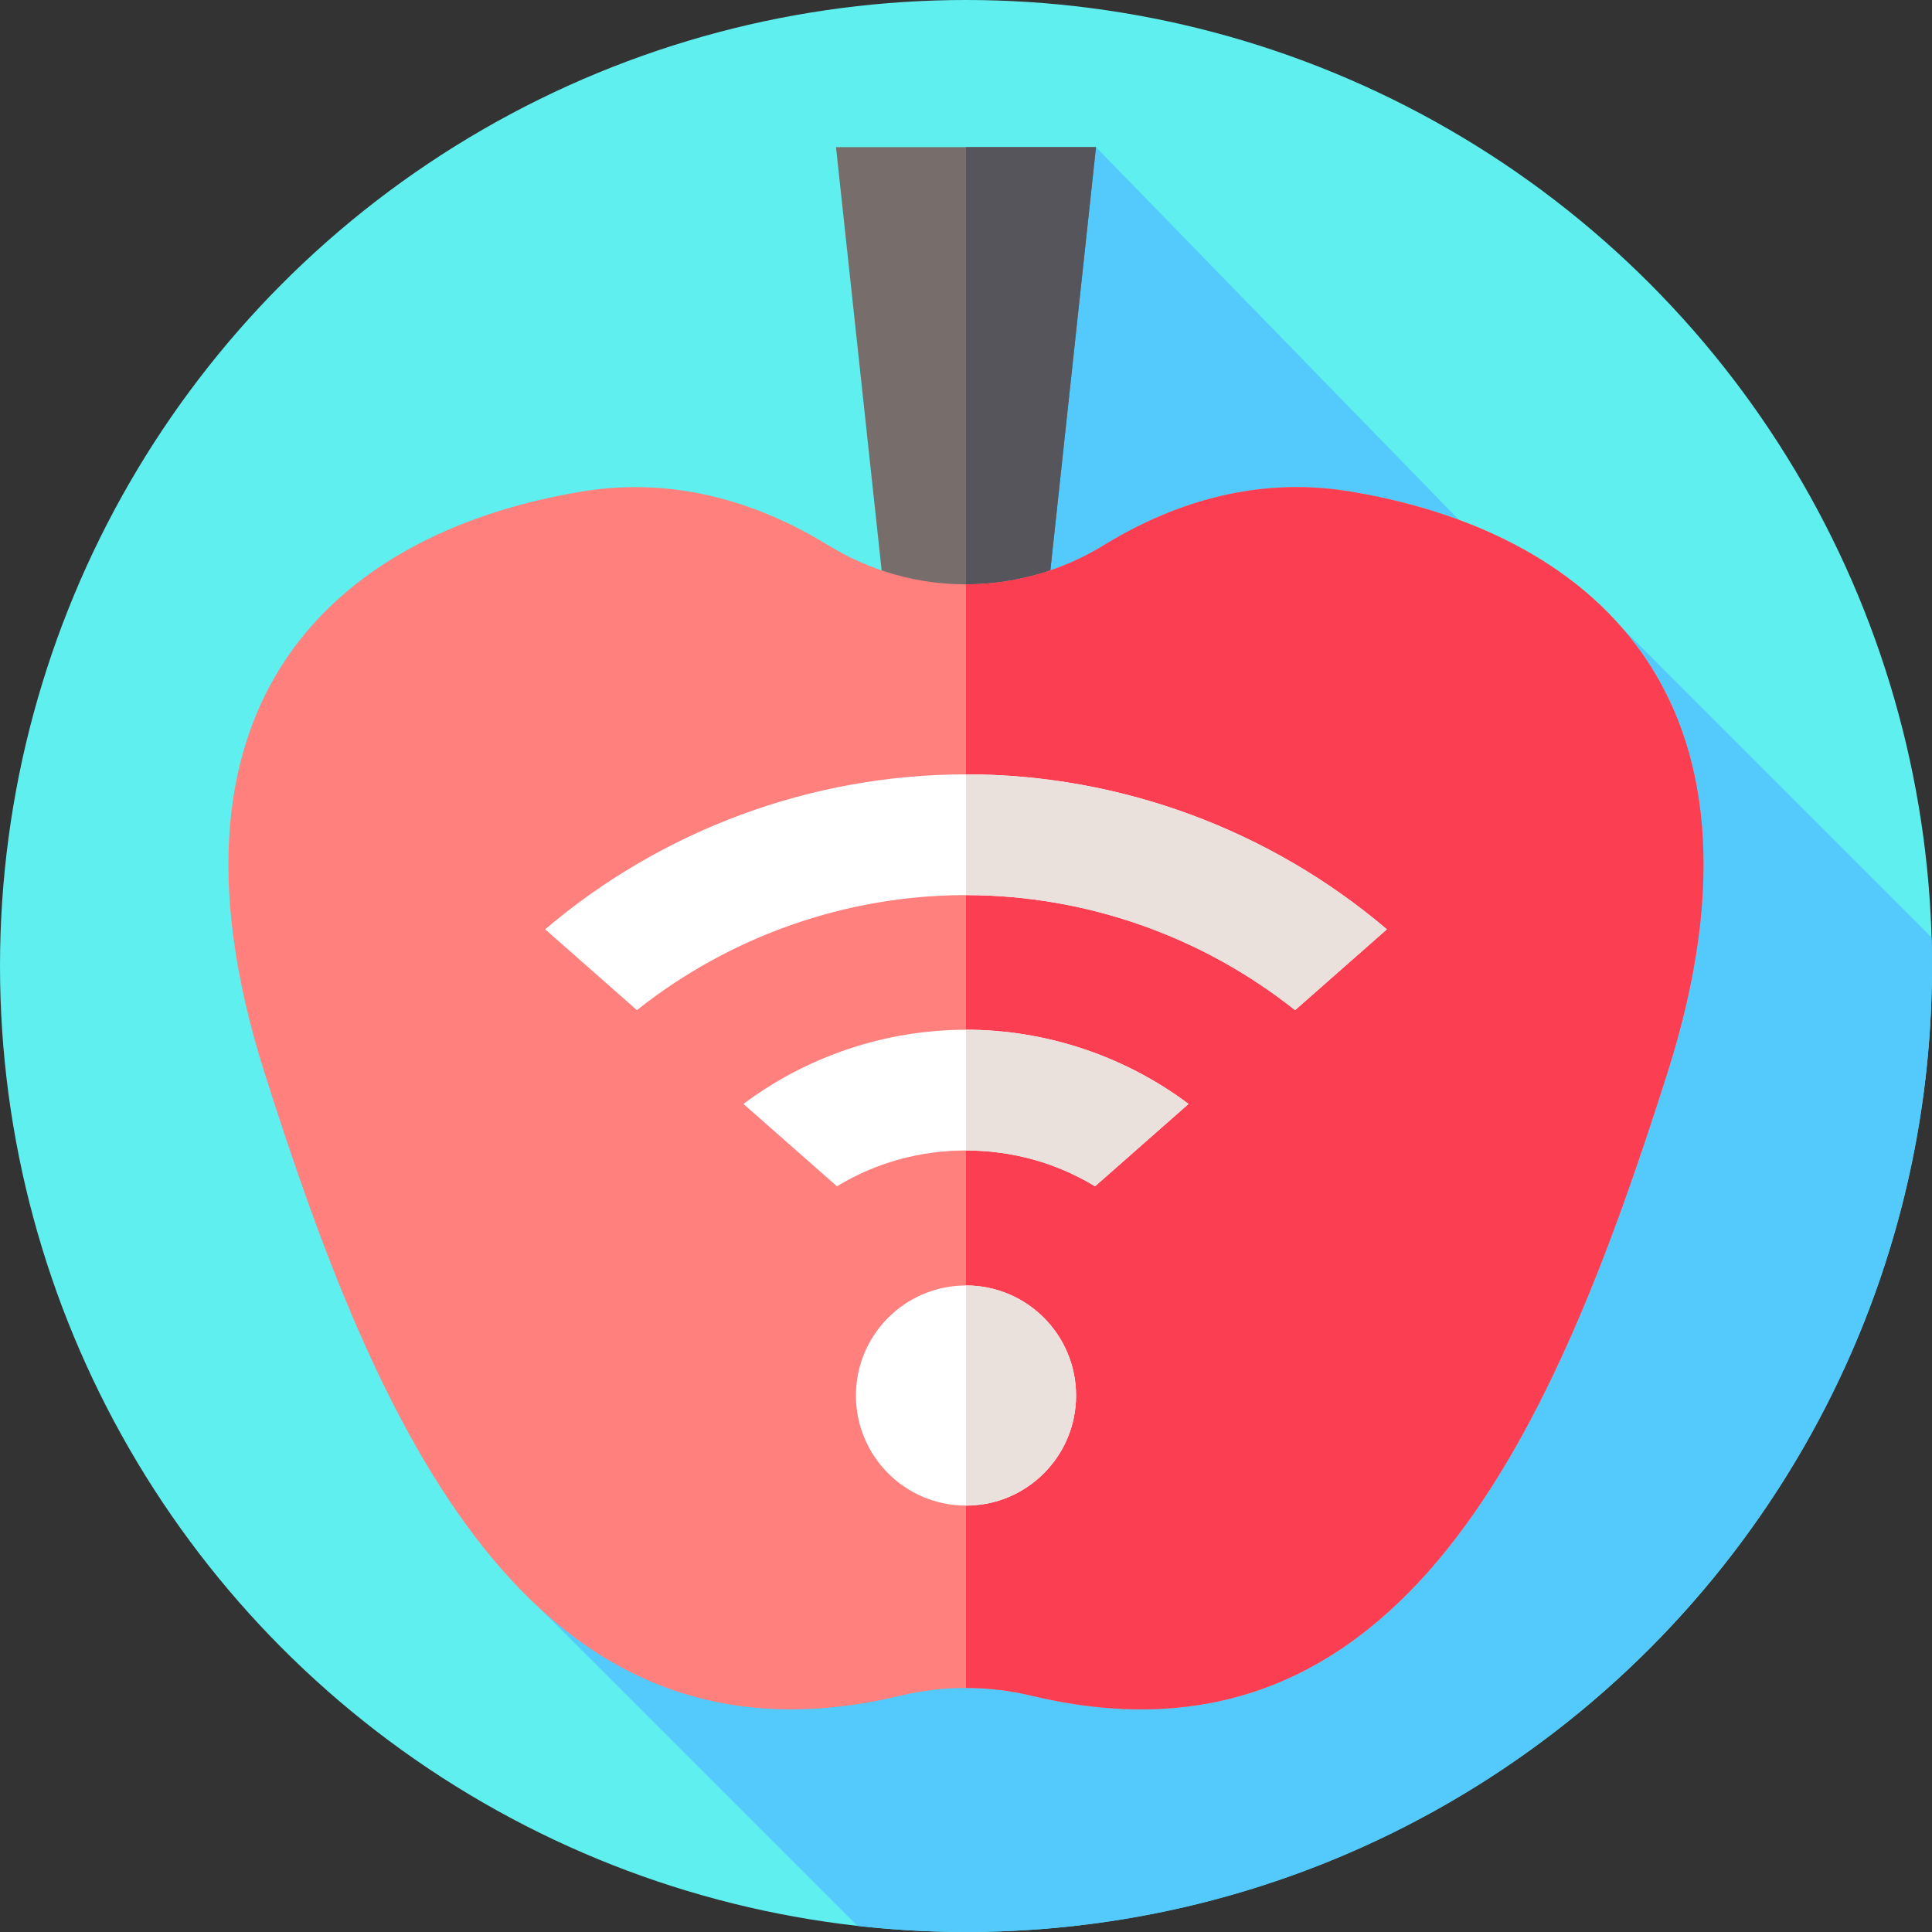 <svg id="Layer_1" enable-background="new 0 0 512 512" height="512" viewBox="0 0 512 512" width="512" xmlns="http://www.w3.org/2000/svg"><rect x="0" y="0" width="512" height="512" fill="#333333" stroke="none"/><g><g id="XMLID_57_"><g><g id="XMLID_1545_"><g id="XMLID_1546_"><g id="XMLID_1547_"><g id="XMLID_1548_"><g id="XMLID_1549_"><g id="XMLID_1550_"><g id="XMLID_1551_"><g id="XMLID_1552_"><g id="XMLID_1553_"><g id="XMLID_1554_"><g id="XMLID_1555_"><g id="XMLID_1556_"><g id="XMLID_1557_"><g id="XMLID_1558_"><circle cx="256" cy="256" fill="#5eefee" r="256"/></g></g></g></g></g></g></g></g></g></g></g></g></g></g></g></g><path d="m512 256c0-2.547-.048-5.083-.122-7.612l-82.044-82.044s-21.703-18.679-39.584-24.844l-99.802-102.5-146.854 387.749 83.633 83.633c9.447 1.056 19.044 1.618 28.773 1.618 141.385 0 256-114.615 256-256z" fill="#54c9fc"/><g><path d="m221.55 39 13.861 128.517h41.176l13.861-128.517z" fill="#776d6b"/><path d="m290.449 39-12.09 112.15-1.77 16.37h-20.59v-128.52z" fill="#57555c"/><path d="m357.688 130.246c-25.616-4.215-47.923 3.659-65.238 14.288-22.415 13.76-50.489 13.76-72.903 0-17.314-10.629-39.622-18.503-65.238-14.288-61.533 10.126-116.557 52.249-84.179 154.127 29.286 92.15 69.646 188.678 168.509 165 11.424-2.736 23.294-2.736 34.718 0 98.863 23.678 139.224-72.85 168.509-165 32.379-101.878-22.645-144.001-84.178-154.127z" fill="#ff807d"/><path d="m441.869 284.37c-29.29 92.15-69.65 188.68-168.51 165-5.72-1.37-11.54-2.05-17.36-2.05v-292.47c7.56 0 15.11-1.23 22.36-3.7 4.87-1.65 9.59-3.86 14.09-6.62 17.32-10.62 39.62-18.5 65.24-14.28 61.53 10.12 116.56 52.24 84.18 154.12z" fill="#fc3e53"/><g><g><g><path d="m367.529 246.28-24.32 21.42c-24.62-19.57-55.4-30.49-87.21-30.49-31.8 0-62.59 10.92-87.21 30.49l-24.32-21.42c30.93-26.31 70.54-41.07 111.53-41.07s80.6 14.76 111.53 41.07z" fill="#fff"/></g><g><g><path d="m367.529 246.28-24.32 21.42c-24.62-19.57-55.41-30.49-87.21-30.49v-32c40.98 0 80.6 14.76 111.53 41.07z" fill="#eae1dc"/></g></g><g><path d="m314.969 292.56-24.77 21.82c-10.28-6.23-21.95-9.49-34.2-9.49s-23.93 3.26-34.2 9.49l-24.78-21.82c16.93-12.7 37.77-19.67 58.98-19.67s42.05 6.96 58.97 19.67z" fill="#fff"/></g><g><path d="m314.979 292.55-24.78 21.83c-10.27-6.23-21.95-9.49-34.2-9.49v-32c21.21 0 42.05 6.97 58.98 19.66z" fill="#eae1dc"/></g></g><circle cx="255.999" cy="369.831" fill="#fff" r="29.169"/><path d="m285.169 369.83c0 16.11-13.06 29.17-29.17 29.17v-58.34c16.11 0 29.17 13.06 29.17 29.17z" fill="#eae1dc"/></g></g></g></svg>